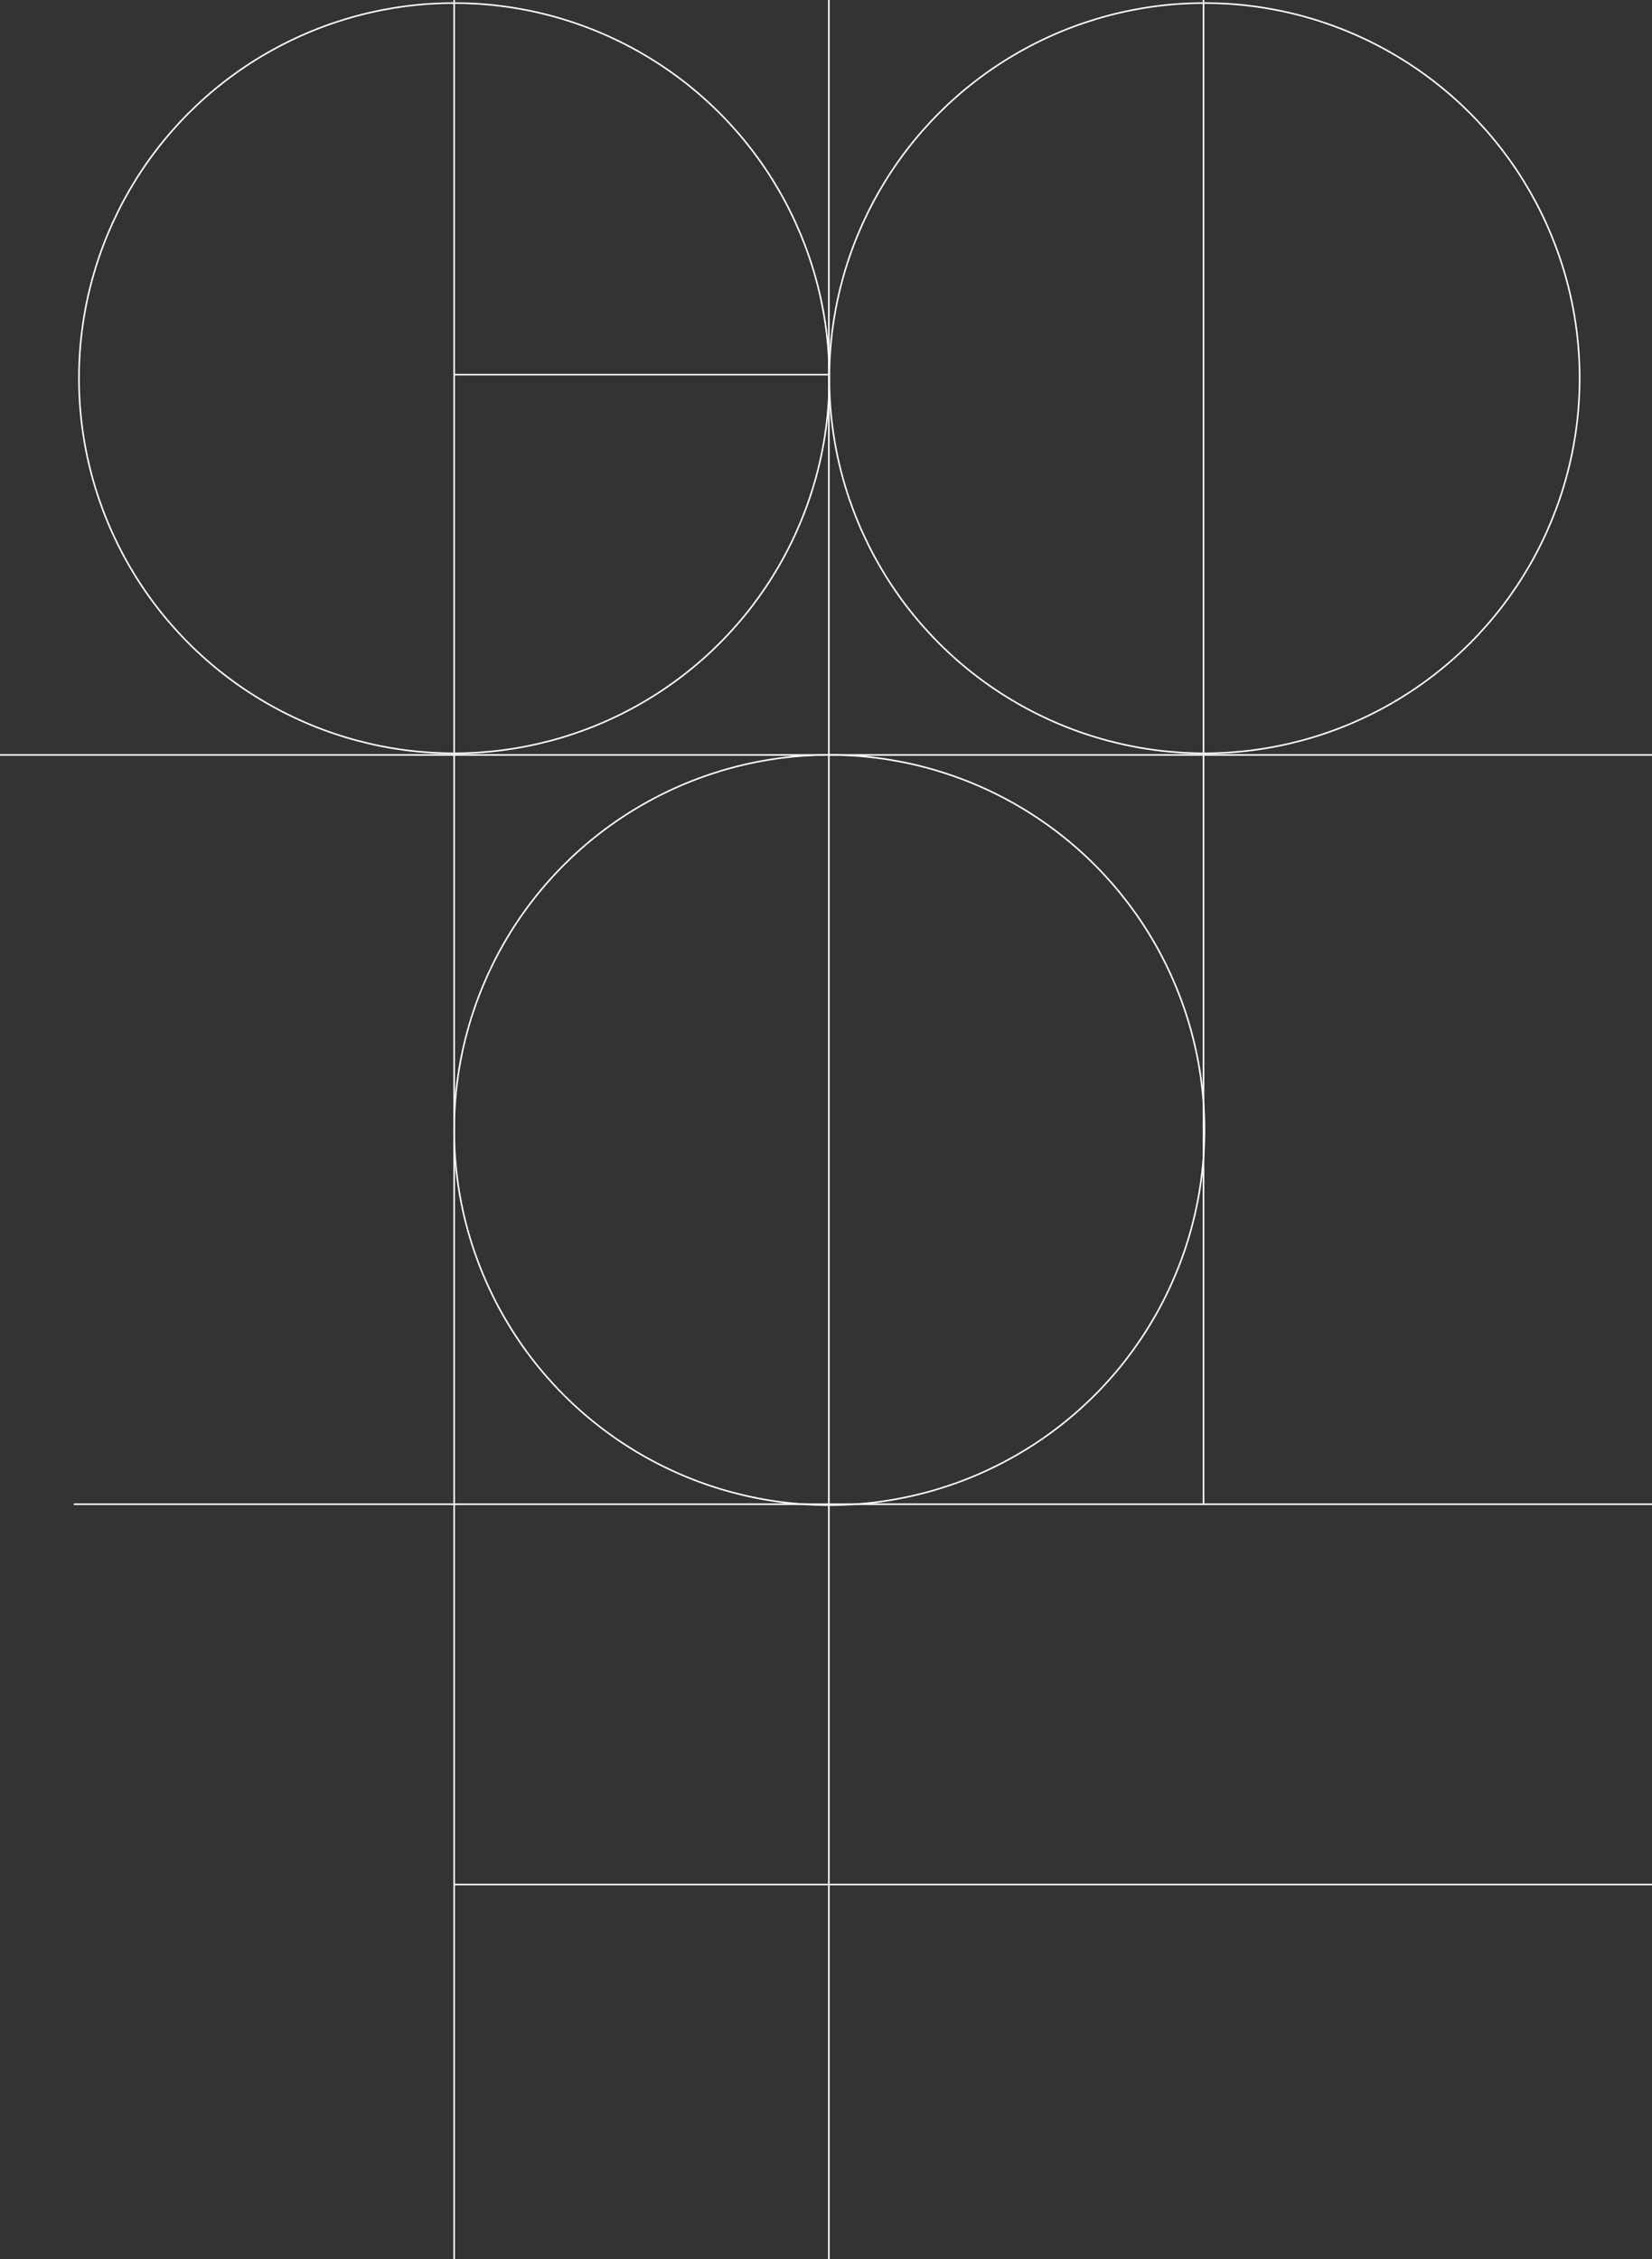 <svg xmlns="http://www.w3.org/2000/svg" width="1043.593" height="1427.32" viewBox="0 0 1043.593 1427.32"><rect x="0" y="0" width="1043.593" height="1427.32" fill="#333333" stroke="none"/><g transform="translate(-1155.614 1565.44)"><line y1="950.351" transform="translate(1915.895 -1565.44)" fill="none" stroke="#fff" stroke-width="1"/><line y1="1427.32" transform="translate(1679.204 -1565.44)" fill="none" stroke="#fff" stroke-width="1"/><line y1="1427.32" transform="translate(1442.512 -1565.44)" fill="none" stroke="#fff" stroke-width="1"/><line x2="1043.593" transform="translate(1155.614 -1088.471)" fill="none" stroke="#fff" stroke-width="1"/><line x2="236.691" transform="translate(1442.512 -1328.749)" fill="none" stroke="#fff" stroke-width="1"/><line x2="996.972" transform="translate(1202.235 -615.089)" fill="none" stroke="#fff" stroke-width="1"/><line x2="756.694" transform="translate(1442.512 -374.812)" fill="none" stroke="#fff" stroke-width="1"/><g transform="translate(1205 -1564)" fill="none" stroke="#fff" stroke-width="1"><circle cx="237.5" cy="237.5" r="237.5" stroke="none"/><circle cx="237.5" cy="237.5" r="237" fill="none"/></g><g transform="translate(1442 -1089)" fill="none" stroke="#fff" stroke-width="1"><circle cx="237.5" cy="237.5" r="237.5" stroke="none"/><circle cx="237.5" cy="237.5" r="237" fill="none"/></g><g transform="translate(1679 -1564)" fill="none" stroke="#fff" stroke-width="1"><circle cx="237.5" cy="237.5" r="237.5" stroke="none"/><circle cx="237.5" cy="237.5" r="237" fill="none"/></g></g></svg>